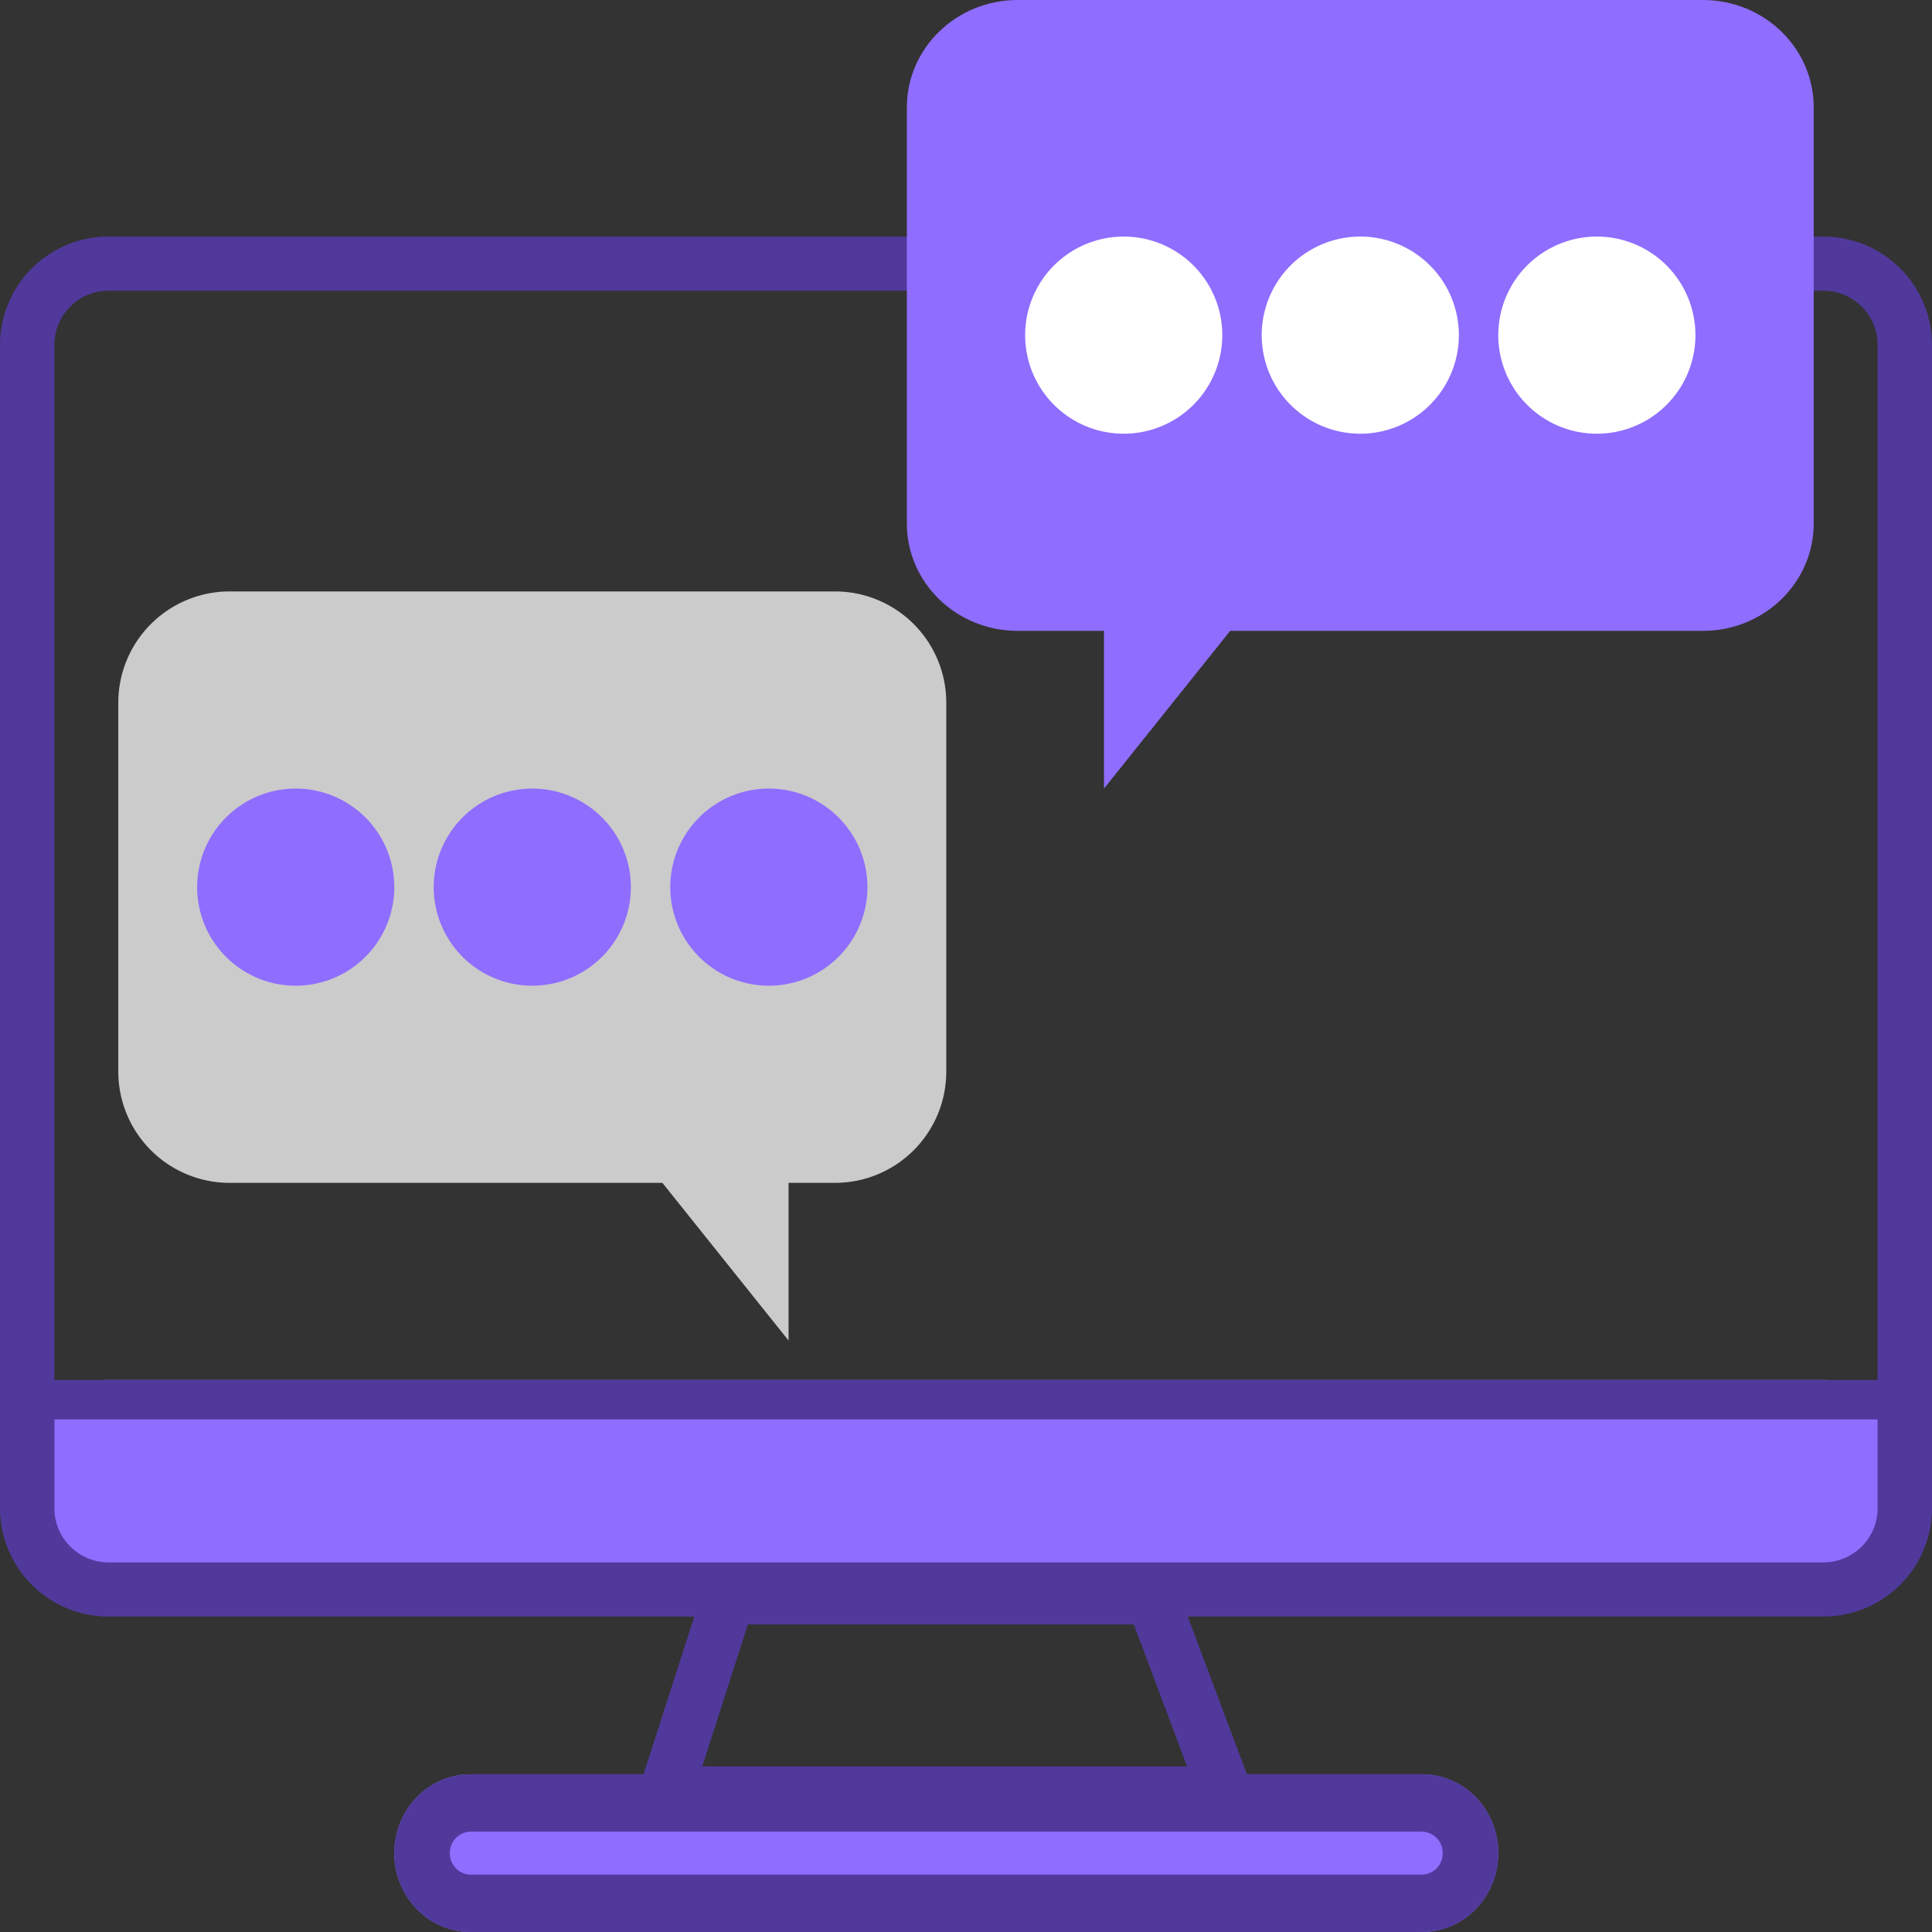 <svg width="49" height="49" fill="none" xmlns="http://www.w3.org/2000/svg"><rect width="100%" height="100%" fill="#333333" stroke="none"/><path d="M1 36.852C1 35.829 1.765 35 2.71 35h43.58c.945 0 1.71.83 1.71 1.852v1.296C48 39.171 47.235 40 46.29 40H2.71C1.764 40 1 39.17 1 38.148v-1.296z" fill="#8F6DFF"/><path fill-rule="evenodd" clip-rule="evenodd" d="M46.24 7.373H2.76c-.762 0-1.38.614-1.38 1.372v29.51c0 .758.618 1.372 1.38 1.372h43.48c.762 0 1.38-.614 1.38-1.372V8.745c0-.758-.618-1.372-1.38-1.372zM2.76 6A2.753 2.753 0 000 8.745v29.51A2.753 2.753 0 002.76 41h43.48A2.753 2.753 0 0049 38.255V8.745A2.753 2.753 0 0046.24 6H2.76z" fill="#50399B"/><path d="M10 47c0-1.105.867-2 1.937-2h24.126c1.07 0 1.937.895 1.937 2s-.867 2-1.937 2H11.937C10.867 49 10 48.105 10 47z" fill="#8F6DFF"/><path fill-rule="evenodd" clip-rule="evenodd" d="M36.063 46.455H11.937a.537.537 0 00-.528.545c0 .301.236.545.528.545h24.126A.537.537 0 0036.59 47a.537.537 0 00-.528-.545zM11.937 45c-1.07 0-1.937.895-1.937 2s.867 2 1.937 2h24.126c1.07 0 1.937-.895 1.937-2s-.867-2-1.937-2H11.937z" fill="#50399B"/><path d="M32 15h-4v5l4-5z" fill="#8F6DFF"/><path d="M23 2.723C23 1.22 24.258 0 25.81 0h17.38C44.743 0 46 1.22 46 2.723v10.554C46 14.78 44.742 16 43.19 16H25.81C24.257 16 23 14.78 23 13.277V2.723z" fill="#8F6DFF"/><path d="M3 17.823A2.824 2.824 0 015.824 15h15.353A2.823 2.823 0 0124 17.823v9.354A2.823 2.823 0 0121.177 30H5.824A2.824 2.824 0 013 27.177v-9.354z" fill="#CBCBCB"/><path d="M20 34v-5h-4l4 5z" fill="#CBCBCB"/><path fill-rule="evenodd" clip-rule="evenodd" d="M48 36H1v-1h47v1zm-30.07 4h11.82L32 46H16l1.93-6zm1.038 1.2l-1.157 3.6h12.295l-1.35-3.6h-9.788z" fill="#50399B"/><path d="M31 8.5a2.5 2.5 0 11-5 0 2.5 2.5 0 015 0zm6 0a2.5 2.5 0 11-5 0 2.5 2.5 0 015 0zm6 0a2.5 2.5 0 11-5 0 2.5 2.5 0 015 0z" fill="#fff"/><path d="M10 22.5a2.5 2.5 0 11-5 0 2.5 2.5 0 015 0zm6 0a2.5 2.5 0 11-5 0 2.5 2.5 0 015 0zm6 0a2.5 2.5 0 11-5 0 2.5 2.5 0 015 0z" fill="#8F6DFF"/></svg>